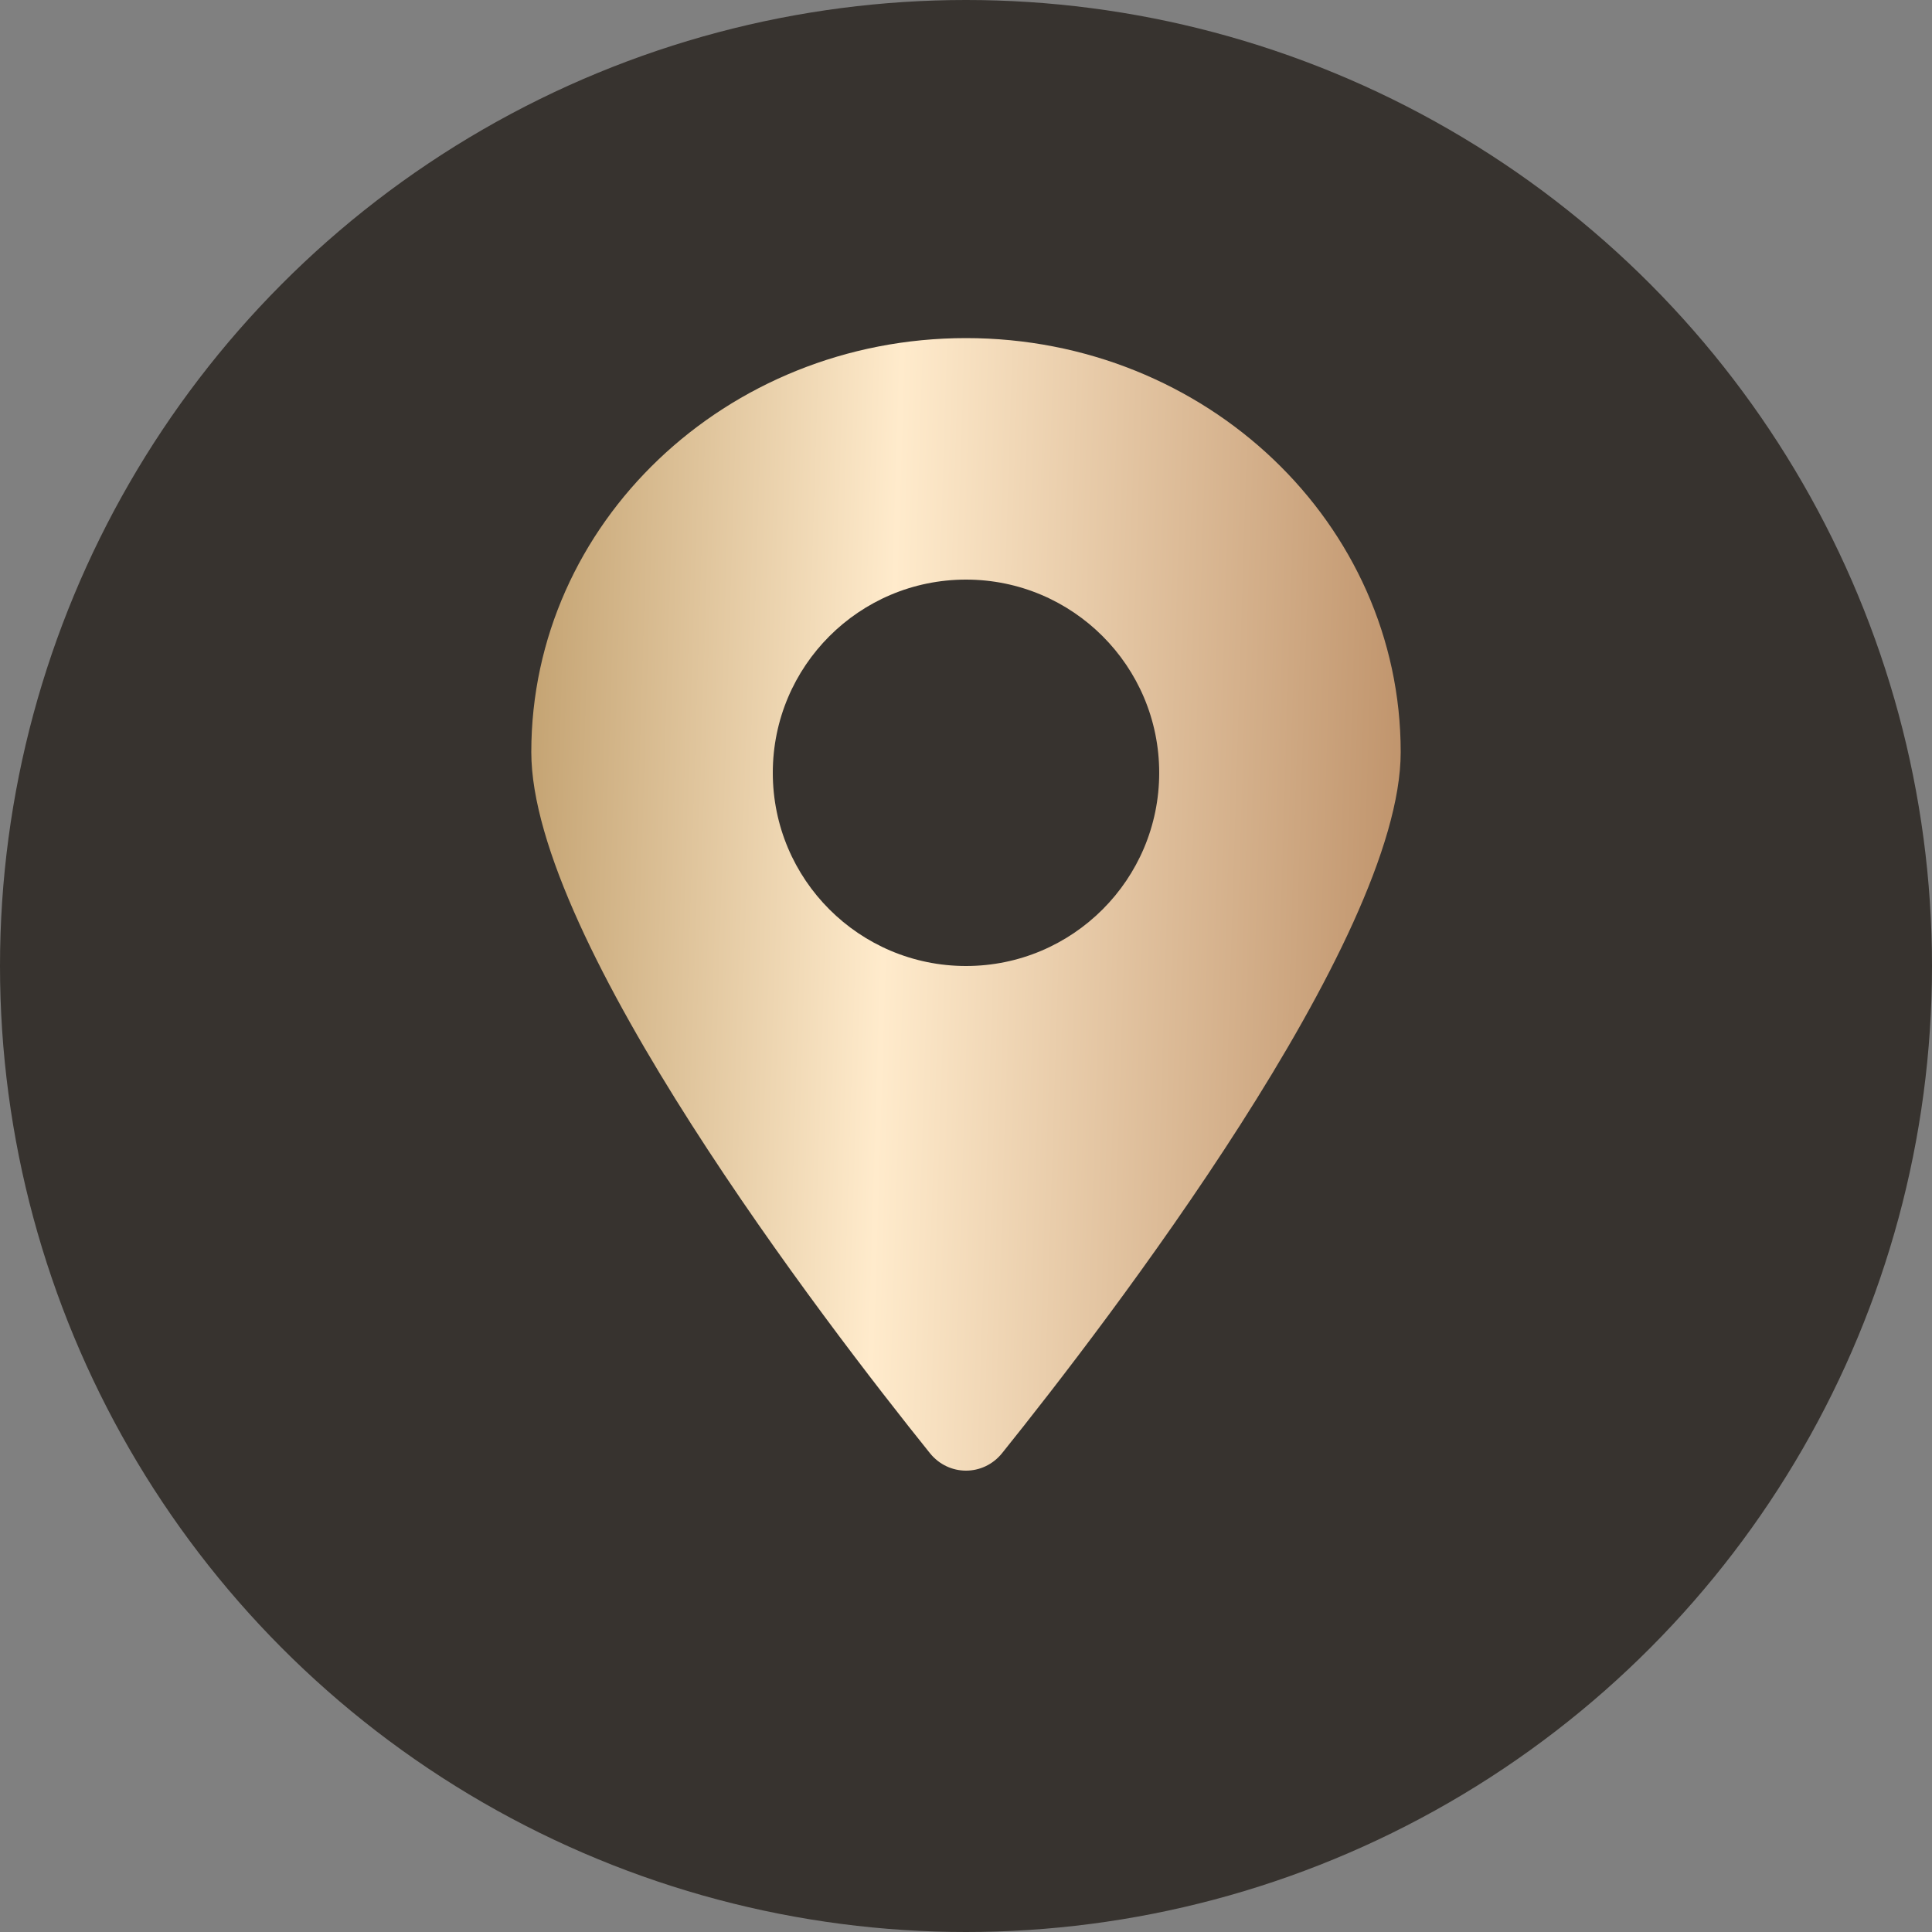 <svg width="40" height="40" viewBox="0 0 40 40" fill="none" xmlns="http://www.w3.org/2000/svg">
<rect x="0" y="0" width="40" height="40" fill="#808080" stroke="none"/>
<g clip-path="url(#clip0_614_2744)">
<circle cx="20" cy="20" r="20" fill="#37332F"/>
<path d="M29 15.571C29 19.466 22.908 27.396 20.748 30.085C20.359 30.569 19.641 30.569 19.252 30.085C17.092 27.396 11 19.466 11 15.571C11 10.838 15.029 7 20 7C24.971 7 29 10.838 29 15.571Z" fill="url(#paint0_linear_614_2744)"/>
<circle cx="20" cy="16" r="4" fill="#37332F"/>
</g>
<defs>
<linearGradient id="paint0_linear_614_2744" x1="10.518" y1="10.786" x2="29.384" y2="11.374" gradientUnits="userSpaceOnUse">
<stop stop-color="#C09E6C"/>
<stop offset="0.426" stop-color="#FFEBCC"/>
<stop offset="1" stop-color="#BF936B"/>
</linearGradient>
<clipPath id="clip0_614_2744">
<rect width="40" height="40" fill="white"/>
</clipPath>
</defs>
</svg>
